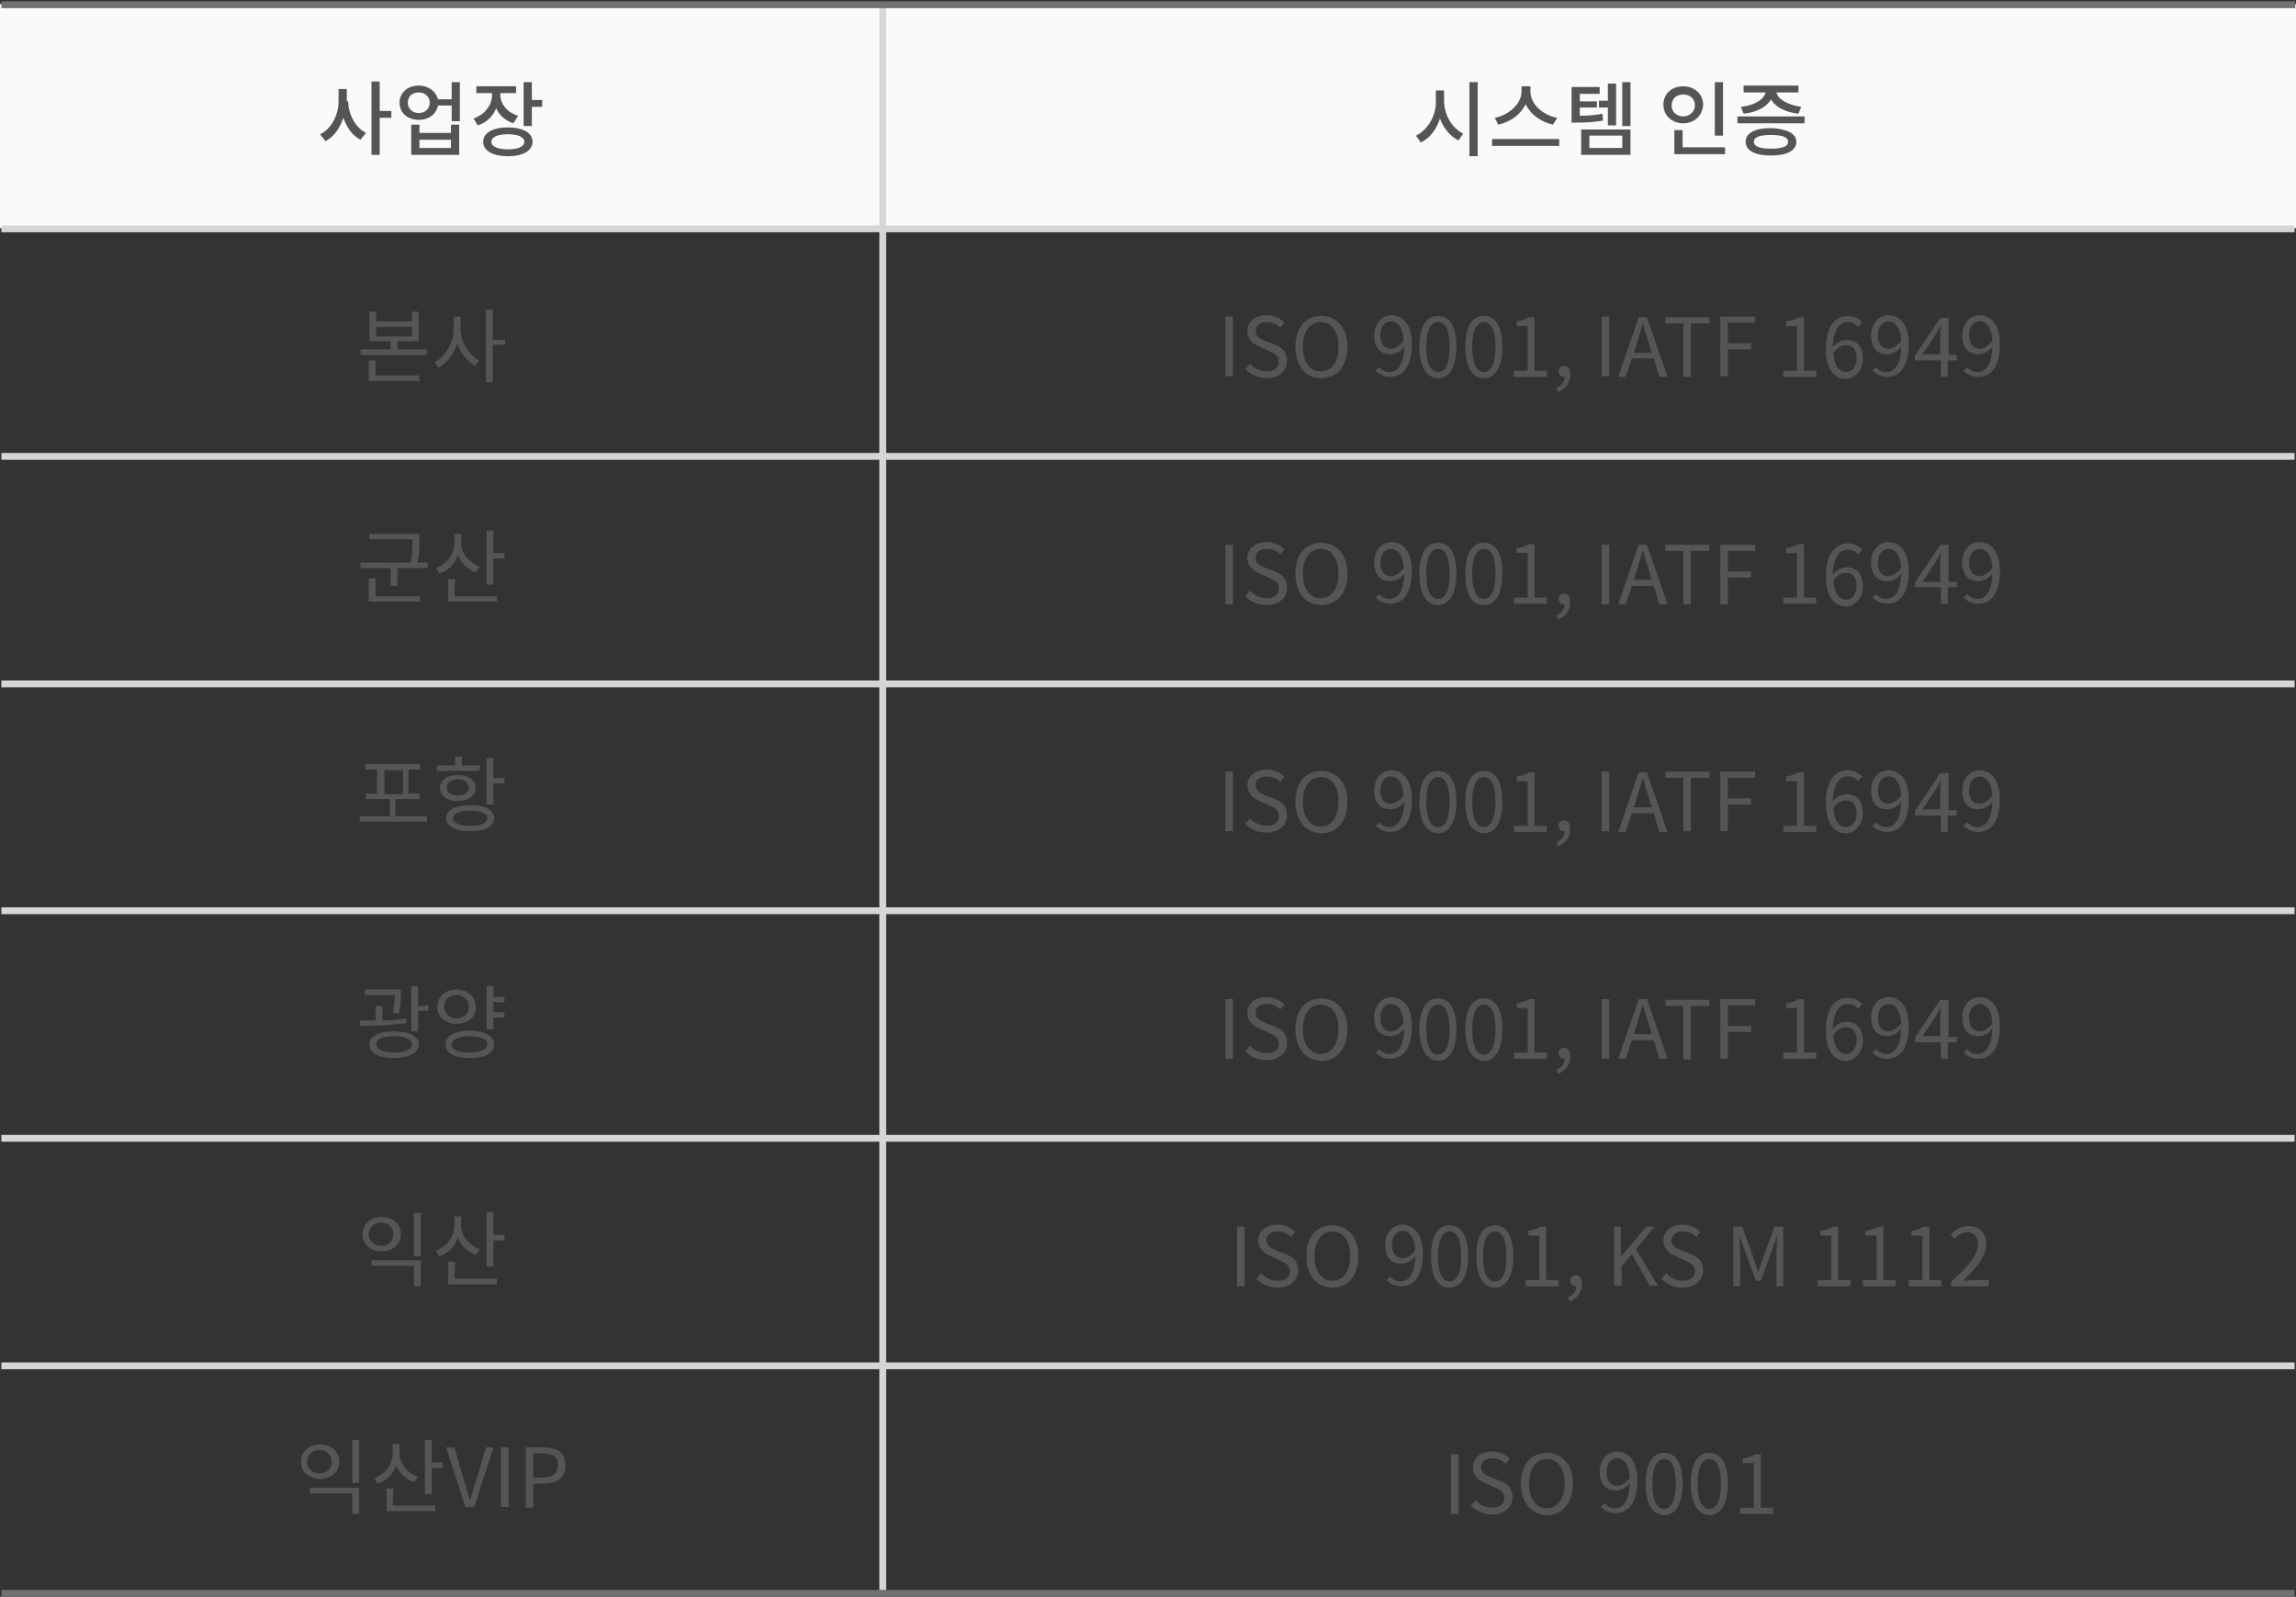 <?xml version="1.0" encoding="utf-8"?>
<!-- Generator: Adobe Illustrator 25.1.0, SVG Export Plug-In . SVG Version: 6.00 Build 0)  -->
<svg version="1.1" id="레이어_1" xmlns="http://www.w3.org/2000/svg" xmlns:xlink="http://www.w3.org/1999/xlink" x="0px"
	 y="0px" viewBox="0 0 335 233" style="enable-background:new 0 0 335 233;" xml:space="preserve">
<rect x="0" y="0" width="335" height="233" fill="#333333" stroke="none"/>
<style type="text/css">
	.st0{fill:#FAFAFA;}
	.st1{fill:none;stroke:#D6D6D6;stroke-width:0.995;}
	.st2{enable-background:new    ;}
	.st3{fill:#555555;}
	.st4{fill:none;stroke:#717171;stroke-width:0.995;}
</style>
<g id="그룹_5727" transform="translate(-20 -2680.197)">
	<g id="그룹_5701" transform="translate(0 -89.912)">
		<rect id="사각형_375" x="20" y="2770.7" class="st0" width="335" height="32.7"/>
		<line id="선_348" class="st1" x1="20.2" y1="2803.5" x2="354.8" y2="2803.5"/>
		<line id="선_348-2" class="st1" x1="20.2" y1="2836.7" x2="354.8" y2="2836.7"/>
		<line id="선_348-3" class="st1" x1="20.2" y1="2869.9" x2="354.8" y2="2869.9"/>
		<line id="선_348-4" class="st1" x1="20.2" y1="2903" x2="354.8" y2="2903"/>
		<line id="선_348-5" class="st1" x1="20.2" y1="2936.2" x2="354.8" y2="2936.2"/>
		<line id="선_348-6" class="st1" x1="20.2" y1="2969.4" x2="354.8" y2="2969.4"/>
		<g>
			<g class="st2">
				<path class="st3" d="M70.8,2784.8c0,1.9,1,3.9,2.6,4.7l-0.8,1c-1.2-0.6-2-1.8-2.5-3.2c-0.5,1.5-1.4,2.8-2.6,3.4l-0.8-1
					c1.7-0.8,2.7-2.9,2.7-4.8v-1.8h1.2v1.8H70.8z M77.1,2787.3h-1.7v5.4h-1.2v-10.7h1.2v4.3h1.7V2787.3z"/>
				<path class="st3" d="M87.1,2782.1v5.7h-1.2v-2.3h-2c-0.2,1.2-1.3,2.1-2.8,2.1c-1.6,0-2.8-1-2.8-2.5c0-1.5,1.2-2.5,2.8-2.5
					c1.4,0,2.5,0.8,2.8,2h2v-2.5L87.1,2782.1L87.1,2782.1z M82.7,2785.1c0-0.9-0.7-1.5-1.6-1.5c-1,0-1.6,0.6-1.6,1.5
					s0.7,1.5,1.6,1.5S82.7,2786,82.7,2785.1z M85.8,2788.3H87v4.4h-7v-4.4h1.2v1.2h4.6C85.8,2789.5,85.8,2788.3,85.8,2788.3z
					 M85.8,2790.5h-4.6v1.2h4.6V2790.5z"/>
				<path class="st3" d="M94.9,2788.1c-1.2-0.4-2.1-1.2-2.5-2.2c-0.5,1.2-1.4,2.1-2.7,2.5l-0.6-1c1.7-0.6,2.7-2,2.7-3.5v-0.2h-2.3
					v-1h5.8v1H93v0.2c0,1.3,0.9,2.6,2.6,3.1L94.9,2788.1z M97.7,2790.8c0,1.3-1.4,2.1-3.6,2.1s-3.6-0.8-3.6-2.1
					c0-1.3,1.4-2.1,3.6-2.1C96.3,2788.7,97.7,2789.5,97.7,2790.8z M96.5,2790.8c0-0.7-0.9-1.1-2.4-1.1s-2.4,0.4-2.4,1.1
					c0,0.7,0.9,1.1,2.4,1.1S96.5,2791.5,96.5,2790.8z M99.1,2784.7v1h-1.5v2.8h-1.2v-6.4h1.2v2.6L99.1,2784.7L99.1,2784.7z"/>
			</g>
		</g>
		<g class="st2">
			<path class="st3" d="M82.3,2821.1v0.8h-9.7v-0.8H77v-1.2h-3.1v-4.3h1v1.4h5.2v-1.4h1v4.3H78v1.2H82.3z M74.8,2824.9h6.4v0.8h-7.4
				v-3h1V2824.9z M74.9,2819.2h5.2v-1.4h-5.2V2819.2z"/>
			<path class="st3" d="M87.2,2818.1c0,1.9,1.2,3.8,2.7,4.6l-0.6,0.8c-1.1-0.6-2.1-1.9-2.6-3.3c-0.5,1.6-1.5,2.9-2.7,3.6l-0.6-0.8
				c1.5-0.8,2.8-2.9,2.8-4.8v-1.9h1C87.2,2816.3,87.2,2818.1,87.2,2818.1z M93.7,2820.4h-1.8v5.5h-1v-10.6h1v4.4h1.8V2820.4z"/>
		</g>
		<g class="st2">
			<path class="st3" d="M82.4,2852.2v0.8H78v2.6h-1v-2.6h-4.4v-0.8h7.3c0.3-1.4,0.3-2.4,0.3-3.3v-0.1h-6.3v-0.8h7.3v0.9
				c0,0.9,0,1.9-0.3,3.3L82.4,2852.2L82.4,2852.2z M74.8,2857.1h6.5v0.8h-7.5v-3.4h1V2857.1z"/>
			<path class="st3" d="M89.4,2853.6c-1.2-0.4-2.1-1.3-2.6-2.5c-0.4,1.3-1.4,2.3-2.7,2.7l-0.5-0.8c1.6-0.6,2.7-2,2.7-3.7v-1.3h1v1.4
				c0,1.5,1.1,2.8,2.7,3.4L89.4,2853.6z M86.3,2857.1h6.2v0.8h-7.1v-3.3h1L86.3,2857.1L86.3,2857.1z M93.6,2850.8v0.8H92v3.8h-1
				v-7.9h1v3.3L93.6,2850.8L93.6,2850.8z"/>
		</g>
		<g class="st2">
			<path class="st3" d="M82.3,2889.2v0.8h-9.8v-0.8h4.4v-2.5h-3.5v-0.8H75v-3.5h-1.7v-0.8h8v0.8h-1.7v3.5h1.6v0.8h-3.5v2.5H82.3z
				 M76.1,2886h2.7v-3.5h-2.7V2886z"/>
			<path class="st3" d="M90,2882.6h-6.3v-0.8h2.7v-1.3h1v1.3H90V2882.6z M86.8,2887c-1.5,0-2.6-0.7-2.6-1.9c0-1.2,1-1.9,2.6-1.9
				s2.6,0.7,2.6,1.9C89.4,2886.2,88.4,2887,86.8,2887z M92.1,2889.5c0,1.2-1.3,1.9-3.5,1.9s-3.5-0.7-3.5-1.9c0-1.2,1.3-1.9,3.5-1.9
				C90.8,2887.6,92.1,2888.3,92.1,2889.5z M86.8,2886.2c1,0,1.6-0.5,1.6-1.2c0-0.7-0.7-1.2-1.6-1.2c-1,0-1.6,0.5-1.6,1.2
				C85.2,2885.8,85.9,2886.2,86.8,2886.2z M91.1,2889.5c0-0.7-1-1.1-2.5-1.1c-1.6,0-2.5,0.4-2.5,1.1c0,0.7,1,1.1,2.5,1.1
				C90.2,2890.6,91.1,2890.2,91.1,2889.5z M93.6,2883.6v0.8H92v3.1h-1v-6.8h1v3L93.6,2883.6L93.6,2883.6z"/>
		</g>
		<g class="st2">
			<path class="st3" d="M79.3,2919.4c-2.2,0.3-4.8,0.4-6.7,0.4l-0.1-0.8c0.7,0,1.5,0,2.3,0v-2.1h1v2.1c1.2,0,2.4-0.1,3.5-0.3
				L79.3,2919.4z M77.3,2917.9c0.3-1.1,0.3-2,0.3-2.6h-4.4v-0.8h5.3v0.6c0,0.7,0,1.7-0.3,2.9L77.3,2917.9z M81.1,2922.5
				c0,1.2-1.4,2-3.6,2s-3.6-0.7-3.6-2c0-1.2,1.4-1.9,3.6-1.9S81.1,2921.3,81.1,2922.5z M80.1,2922.5c0-0.7-1-1.2-2.6-1.2
				s-2.6,0.4-2.6,1.2c0,0.7,1,1.2,2.6,1.2S80.1,2923.3,80.1,2922.5z M82.5,2916.8v0.8H81v3h-1v-6.6h1v3L82.5,2916.8L82.5,2916.8z"/>
			<path class="st3" d="M86.6,2919.5c-1.6,0-2.8-1-2.8-2.5c0-1.5,1.2-2.5,2.8-2.5c1.6,0,2.8,1,2.8,2.5
				C89.5,2918.5,88.3,2919.5,86.6,2919.5z M86.6,2918.7c1.1,0,1.8-0.7,1.8-1.7c0-1-0.8-1.7-1.8-1.7c-1.1,0-1.8,0.7-1.8,1.7
				C84.8,2918,85.6,2918.7,86.6,2918.7z M92.1,2922.5c0,1.3-1.4,2-3.5,2c-2.2,0-3.6-0.7-3.6-2c0-1.3,1.4-2,3.6-2
				C90.7,2920.6,92.1,2921.2,92.1,2922.5z M91.1,2922.5c0-0.8-1-1.2-2.6-1.2s-2.6,0.5-2.6,1.2c0,0.8,1,1.2,2.6,1.2
				S91.1,2923.2,91.1,2922.5z M92,2916.3v1.5h1.6v0.8H92v1.7h-1v-6.3h1v1.6h1.6v0.8L92,2916.3L92,2916.3z"/>
		</g>
		<g class="st2">
			<path class="st3" d="M78.5,2950.2c0,1.5-1.2,2.5-2.8,2.5c-1.6,0-2.8-1-2.8-2.5s1.2-2.5,2.8-2.5
				C77.3,2947.7,78.5,2948.7,78.5,2950.2z M73.8,2950.2c0,1,0.8,1.7,1.8,1.7c1.1,0,1.8-0.7,1.8-1.7s-0.8-1.7-1.8-1.7
				C74.6,2948.5,73.8,2949.3,73.8,2950.2z M81.4,2954v3.8h-1v-3h-6.2v-0.8H81.4z M81.4,2947.1v6.3h-1v-6.3H81.4z"/>
			<path class="st3" d="M89.4,2953.2c-1.2-0.4-2.1-1.3-2.6-2.5c-0.4,1.3-1.4,2.3-2.7,2.7l-0.5-0.8c1.6-0.6,2.7-2,2.7-3.7v-1.3h1v1.4
				c0,1.5,1.1,2.8,2.7,3.4L89.4,2953.2z M86.3,2956.7h6.2v0.8h-7.1v-3.3h1L86.3,2956.7L86.3,2956.7z M93.6,2950.3v0.8H92v3.8h-1
				v-7.9h1v3.3L93.6,2950.3L93.6,2950.3z"/>
		</g>
		<g class="st2">
			<path class="st3" d="M69.5,2983.4c0,1.5-1.2,2.5-2.8,2.5c-1.6,0-2.8-1-2.8-2.5s1.2-2.5,2.8-2.5
				C68.3,2980.8,69.5,2981.9,69.5,2983.4z M64.8,2983.4c0,1,0.8,1.7,1.8,1.7c1.1,0,1.8-0.7,1.8-1.7s-0.8-1.7-1.8-1.7
				C65.6,2981.7,64.8,2982.4,64.8,2983.4z M72.4,2987.2v3.8h-1v-3h-6.2v-0.8H72.4z M72.4,2980.2v6.3h-1v-6.3H72.4z"/>
			<path class="st3" d="M80.4,2986.4c-1.2-0.4-2.1-1.3-2.6-2.5c-0.4,1.3-1.4,2.3-2.7,2.7l-0.5-0.8c1.6-0.6,2.7-2,2.7-3.7v-1.3h1v1.4
				c0,1.5,1.1,2.8,2.7,3.4L80.4,2986.4z M77.3,2989.8h6.2v0.8h-7.1v-3.3h1L77.3,2989.8L77.3,2989.8z M84.6,2983.5v0.8H83v3.8h-1
				v-7.9h1v3.3L84.6,2983.5L84.6,2983.5z"/>
		</g>
		<g class="st2">
			<path class="st3" d="M85.1,2981.3h1.2l1.4,4.8c0.3,1,0.5,1.9,0.9,2.9l0,0c0.3-1,0.5-1.9,0.9-2.9l1.4-4.8H92l-2.8,8.7h-1.3
				L85.1,2981.3z"/>
			<path class="st3" d="M93.1,2981.3h1.1v8.7h-1.1V2981.3z"/>
			<path class="st3" d="M96.7,2981.3h2.5c2,0,3.3,0.7,3.3,2.6c0,1.9-1.3,2.7-3.2,2.7h-1.5v3.5h-1.1
				C96.7,2990,96.7,2981.3,96.7,2981.3z M99.1,2985.7c1.5,0,2.3-0.6,2.3-1.8c0-1.3-0.8-1.7-2.3-1.7h-1.3v3.5H99.1z"/>
		</g>
		<g class="st2">
			<path class="st3" d="M198.8,2816.3h1.1v8.7h-1.1V2816.3z"/>
			<path class="st3" d="M201.7,2824l0.7-0.8c0.6,0.7,1.5,1.1,2.4,1.1c1.2,0,1.8-0.6,1.8-1.4c0-0.9-0.6-1.2-1.5-1.6l-1.3-0.6
				c-0.8-0.3-1.8-1-1.8-2.3c0-1.4,1.2-2.3,2.8-2.3c1,0,2,0.4,2.6,1.1l-0.6,0.7c-0.5-0.5-1.2-0.8-2-0.8c-1,0-1.6,0.5-1.6,1.3
				c0,0.9,0.8,1.2,1.5,1.5l1.3,0.5c1,0.4,1.8,1,1.8,2.4s-1.2,2.5-3,2.5C203.5,2825.2,202.4,2824.7,201.7,2824z"/>
			<path class="st3" d="M209,2820.7c0-2.8,1.5-4.5,3.8-4.5c2.2,0,3.8,1.7,3.8,4.5s-1.5,4.6-3.8,4.6S209,2823.5,209,2820.7z
				 M215.3,2820.7c0-2.2-1-3.6-2.6-3.6s-2.6,1.4-2.6,3.6s1,3.6,2.6,3.6S215.3,2822.9,215.3,2820.7z"/>
			<path class="st3" d="M221.2,2823.7c0.4,0.4,0.9,0.7,1.5,0.7c1.1,0,2.1-0.9,2.2-3.7c-0.5,0.7-1.3,1.1-2,1.1
				c-1.5,0-2.4-0.9-2.4-2.8c0-1.7,1.2-2.9,2.5-2.9c1.7,0,3,1.4,3,4.2c0,3.6-1.5,4.8-3.2,4.8c-0.9,0-1.6-0.4-2.1-0.9L221.2,2823.7z
				 M224.8,2819.8c-0.1-1.8-0.8-2.8-1.9-2.8c-0.8,0-1.5,0.8-1.5,2c0,1.2,0.5,2,1.6,2C223.6,2821,224.2,2820.6,224.8,2819.8z"/>
			<path class="st3" d="M227.1,2820.7c0-3.1,1.1-4.5,2.7-4.5c1.7,0,2.7,1.5,2.7,4.5c0,3.1-1.1,4.6-2.7,4.6
				C228.2,2825.2,227.1,2823.8,227.1,2820.7z M231.5,2820.7c0-2.6-0.7-3.6-1.7-3.6s-1.7,1.1-1.7,3.6c0,2.6,0.7,3.7,1.7,3.7
				C230.9,2824.4,231.5,2823.3,231.5,2820.7z"/>
			<path class="st3" d="M233.8,2820.7c0-3.1,1.1-4.5,2.7-4.5c1.7,0,2.7,1.5,2.7,4.5c0,3.1-1.1,4.6-2.7,4.6
				C234.8,2825.2,233.8,2823.8,233.8,2820.7z M238.2,2820.7c0-2.6-0.7-3.6-1.7-3.6s-1.7,1.1-1.7,3.6c0,2.6,0.7,3.7,1.7,3.7
				S238.2,2823.3,238.2,2820.7z"/>
			<path class="st3" d="M240.9,2824.2h2v-6.5h-1.6v-0.7c0.8-0.1,1.3-0.3,1.8-0.6h0.8v7.8h1.8v0.9h-4.8V2824.2z"/>
			<path class="st3" d="M247.1,2826.7c0.7-0.3,1.2-0.9,1.2-1.6h-0.1c-0.4,0-0.8-0.3-0.8-0.8s0.4-0.8,0.8-0.8c0.6,0,0.9,0.5,0.9,1.3
				c0,1.2-0.7,2.1-1.8,2.5L247.1,2826.7z"/>
			<path class="st3" d="M253.7,2816.3h1.1v8.7h-1.1V2816.3z"/>
			<path class="st3" d="M261.3,2822.4h-3.2l-0.9,2.7h-1.1l3-8.7h1.2l3,8.7h-1.2L261.3,2822.4z M261,2821.6l-0.4-1.3
				c-0.3-1-0.6-2-0.9-3l0,0c-0.3,1-0.6,2-0.9,3l-0.4,1.3H261z"/>
			<path class="st3" d="M265.6,2817.3H263v-0.9h6.4v0.9h-2.7v7.8h-1.1L265.6,2817.3L265.6,2817.3z"/>
			<path class="st3" d="M271,2816.3h5.1v0.9h-4v3h3.4v0.9h-3.4v3.9H271V2816.3z"/>
			<path class="st3" d="M280.2,2824.2h2v-6.5h-1.6v-0.7c0.8-0.1,1.3-0.3,1.8-0.6h0.8v7.8h1.8v0.9h-4.8L280.2,2824.2L280.2,2824.2z"
				/>
			<path class="st3" d="M291.1,2817.8c-0.3-0.4-0.9-0.7-1.4-0.7c-1.2,0-2.2,0.9-2.3,3.7c0.5-0.7,1.3-1.1,2-1.1
				c1.5,0,2.4,0.9,2.4,2.8c0,1.7-1.2,2.9-2.5,2.9c-1.7,0-2.9-1.5-2.9-4.4c0-3.4,1.5-4.8,3.2-4.8c0.9,0,1.6,0.4,2.1,0.9L291.1,2817.8
				z M290.9,2822.4c0-1.2-0.5-1.9-1.6-1.9c-0.6,0-1.2,0.3-1.8,1.1c0.1,1.8,0.8,2.8,1.9,2.8C290.2,2824.4,290.9,2823.6,290.9,2822.4z
				"/>
			<path class="st3" d="M293.7,2823.7c0.4,0.4,0.9,0.7,1.5,0.7c1.1,0,2.1-0.9,2.2-3.7c-0.5,0.7-1.3,1.1-2,1.1
				c-1.5,0-2.4-0.9-2.4-2.8c0-1.7,1.2-2.9,2.5-2.9c1.7,0,3,1.4,3,4.2c0,3.6-1.5,4.8-3.2,4.8c-0.9,0-1.6-0.4-2.1-0.9L293.7,2823.7z
				 M297.4,2819.8c-0.1-1.8-0.8-2.8-1.9-2.8c-0.8,0-1.5,0.8-1.5,2c0,1.2,0.5,2,1.6,2C296.1,2821,296.8,2820.6,297.4,2819.8z"/>
			<path class="st3" d="M305.4,2822.7h-1.2v2.4h-1v-2.4h-3.8v-0.7l3.7-5.5h1.2v5.4h1.2v0.8H305.4z M303.1,2821.8v-2.7
				c0-0.4,0-1.1,0.1-1.6l0,0c-0.2,0.4-0.5,0.9-0.7,1.3l-2,3H303.1z"/>
			<path class="st3" d="M307,2823.7c0.4,0.4,0.9,0.7,1.5,0.7c1.1,0,2.1-0.9,2.2-3.7c-0.5,0.7-1.3,1.1-2,1.1c-1.5,0-2.4-0.9-2.4-2.8
				c0-1.7,1.2-2.9,2.5-2.9c1.7,0,3,1.4,3,4.2c0,3.6-1.5,4.8-3.2,4.8c-0.9,0-1.6-0.4-2.1-0.9L307,2823.7z M310.7,2819.8
				c-0.1-1.8-0.8-2.8-1.9-2.8c-0.8,0-1.5,0.8-1.5,2c0,1.2,0.5,2,1.6,2C309.5,2821,310.1,2820.6,310.7,2819.8z"/>
		</g>
		<g class="st2">
			<path class="st3" d="M198.8,2849.6h1.1v8.7h-1.1V2849.6z"/>
			<path class="st3" d="M201.7,2857.1l0.7-0.8c0.6,0.7,1.5,1.1,2.4,1.1c1.2,0,1.8-0.6,1.8-1.4c0-0.9-0.6-1.2-1.5-1.6l-1.3-0.6
				c-0.8-0.3-1.8-1-1.8-2.3c0-1.4,1.2-2.3,2.8-2.3c1,0,2,0.4,2.6,1.1l-0.6,0.7c-0.5-0.5-1.2-0.8-2-0.8c-1,0-1.6,0.5-1.6,1.3
				c0,0.9,0.8,1.2,1.5,1.5l1.3,0.5c1,0.4,1.8,1,1.8,2.4s-1.2,2.5-3,2.5C203.5,2858.4,202.4,2857.9,201.7,2857.1z"/>
			<path class="st3" d="M209,2853.8c0-2.8,1.5-4.5,3.8-4.5c2.2,0,3.8,1.7,3.8,4.5s-1.5,4.6-3.8,4.6S209,2856.6,209,2853.8z
				 M215.3,2853.8c0-2.2-1-3.6-2.6-3.6s-2.6,1.4-2.6,3.6s1,3.6,2.6,3.6S215.3,2856,215.3,2853.8z"/>
			<path class="st3" d="M221.2,2856.8c0.4,0.4,0.9,0.7,1.5,0.7c1.1,0,2.1-0.9,2.2-3.7c-0.5,0.7-1.3,1.1-2,1.1
				c-1.5,0-2.4-0.9-2.4-2.8c0-1.7,1.2-2.9,2.5-2.9c1.7,0,3,1.4,3,4.2c0,3.6-1.5,4.8-3.2,4.8c-0.9,0-1.6-0.4-2.1-0.9L221.2,2856.8z
				 M224.8,2853c-0.1-1.8-0.8-2.8-1.9-2.8c-0.8,0-1.5,0.8-1.5,2c0,1.2,0.5,2,1.6,2C223.6,2854.1,224.2,2853.8,224.8,2853z"/>
			<path class="st3" d="M227.1,2853.8c0-3.1,1.1-4.5,2.7-4.5c1.7,0,2.7,1.5,2.7,4.5c0,3.1-1.1,4.6-2.7,4.6
				C228.2,2858.4,227.1,2856.9,227.1,2853.8z M231.5,2853.8c0-2.6-0.7-3.6-1.7-3.6s-1.7,1.1-1.7,3.6c0,2.6,0.7,3.7,1.7,3.7
				C230.9,2857.5,231.5,2856.4,231.5,2853.8z"/>
			<path class="st3" d="M233.8,2853.8c0-3.1,1.1-4.5,2.7-4.5c1.7,0,2.7,1.5,2.7,4.5c0,3.1-1.1,4.6-2.7,4.6
				C234.8,2858.4,233.8,2856.9,233.8,2853.8z M238.2,2853.8c0-2.6-0.7-3.6-1.7-3.6s-1.7,1.1-1.7,3.6c0,2.6,0.7,3.7,1.7,3.7
				S238.2,2856.4,238.2,2853.8z"/>
			<path class="st3" d="M240.9,2857.3h2v-6.5h-1.6v-0.7c0.8-0.1,1.3-0.3,1.8-0.6h0.8v7.8h1.8v0.9h-4.8V2857.3z"/>
			<path class="st3" d="M247.1,2859.9c0.7-0.3,1.2-0.9,1.2-1.6h-0.1c-0.4,0-0.8-0.3-0.8-0.8s0.4-0.8,0.8-0.8c0.6,0,0.9,0.5,0.9,1.3
				c0,1.2-0.7,2.1-1.8,2.5L247.1,2859.9z"/>
			<path class="st3" d="M253.7,2849.6h1.1v8.7h-1.1V2849.6z"/>
			<path class="st3" d="M261.3,2855.6h-3.2l-0.9,2.7h-1.1l3-8.7h1.2l3,8.7h-1.2L261.3,2855.6z M261,2854.7l-0.4-1.3
				c-0.3-1-0.6-2-0.9-3l0,0c-0.3,1-0.6,2-0.9,3l-0.4,1.3H261z"/>
			<path class="st3" d="M265.6,2850.5H263v-0.9h6.4v0.9h-2.7v7.8h-1.1L265.6,2850.5L265.6,2850.5z"/>
			<path class="st3" d="M271,2849.6h5.1v0.9h-4v3h3.4v0.9h-3.4v3.9H271V2849.6z"/>
			<path class="st3" d="M280.2,2857.3h2v-6.5h-1.6v-0.7c0.8-0.1,1.3-0.3,1.8-0.6h0.8v7.8h1.8v0.9h-4.8L280.2,2857.3L280.2,2857.3z"
				/>
			<path class="st3" d="M291.1,2851c-0.3-0.4-0.9-0.7-1.4-0.7c-1.2,0-2.2,0.9-2.3,3.7c0.5-0.7,1.3-1.1,2-1.1c1.5,0,2.4,0.9,2.4,2.8
				c0,1.7-1.2,2.9-2.5,2.9c-1.7,0-2.9-1.5-2.9-4.4c0-3.4,1.5-4.8,3.2-4.8c0.9,0,1.6,0.4,2.1,0.9L291.1,2851z M290.9,2855.6
				c0-1.2-0.5-1.9-1.6-1.9c-0.6,0-1.2,0.3-1.8,1.1c0.1,1.8,0.8,2.8,1.9,2.8C290.2,2857.6,290.9,2856.8,290.9,2855.6z"/>
			<path class="st3" d="M293.7,2856.8c0.4,0.4,0.9,0.7,1.5,0.7c1.1,0,2.1-0.9,2.2-3.7c-0.5,0.7-1.3,1.1-2,1.1
				c-1.5,0-2.4-0.9-2.4-2.8c0-1.7,1.2-2.9,2.5-2.9c1.7,0,3,1.4,3,4.2c0,3.6-1.5,4.8-3.2,4.8c-0.9,0-1.6-0.4-2.1-0.9L293.7,2856.8z
				 M297.4,2853c-0.1-1.8-0.8-2.8-1.9-2.8c-0.8,0-1.5,0.8-1.5,2c0,1.2,0.5,2,1.6,2C296.1,2854.1,296.8,2853.8,297.4,2853z"/>
			<path class="st3" d="M305.4,2855.8h-1.2v2.4h-1v-2.4h-3.8v-0.7l3.7-5.5h1.2v5.4h1.2v0.8H305.4z M303.1,2855v-2.7
				c0-0.4,0-1.1,0.1-1.6l0,0c-0.2,0.4-0.5,0.9-0.7,1.3l-2,3H303.1z"/>
			<path class="st3" d="M307,2856.8c0.4,0.4,0.9,0.7,1.5,0.7c1.1,0,2.1-0.9,2.2-3.7c-0.5,0.7-1.3,1.1-2,1.1c-1.5,0-2.4-0.9-2.4-2.8
				c0-1.7,1.2-2.9,2.5-2.9c1.7,0,3,1.4,3,4.2c0,3.6-1.5,4.8-3.2,4.8c-0.9,0-1.6-0.4-2.1-0.9L307,2856.8z M310.7,2853
				c-0.1-1.8-0.8-2.8-1.9-2.8c-0.8,0-1.5,0.8-1.5,2c0,1.2,0.5,2,1.6,2C309.5,2854.1,310.1,2853.8,310.7,2853z"/>
		</g>
		<g class="st2">
			<path class="st3" d="M198.8,2882.7h1.1v8.7h-1.1V2882.7z"/>
			<path class="st3" d="M201.7,2890.3l0.7-0.8c0.6,0.7,1.5,1.1,2.4,1.1c1.2,0,1.8-0.6,1.8-1.4c0-0.9-0.6-1.2-1.5-1.6l-1.3-0.6
				c-0.8-0.3-1.8-1-1.8-2.3c0-1.4,1.2-2.3,2.8-2.3c1,0,2,0.4,2.6,1.1l-0.6,0.7c-0.5-0.5-1.2-0.8-2-0.8c-1,0-1.6,0.5-1.6,1.3
				c0,0.9,0.8,1.2,1.5,1.5l1.3,0.5c1,0.4,1.8,1,1.8,2.4c0,1.4-1.2,2.5-3,2.5C203.5,2891.6,202.4,2891.1,201.7,2890.3z"/>
			<path class="st3" d="M209,2887.1c0-2.8,1.5-4.5,3.8-4.5c2.2,0,3.8,1.7,3.8,4.5s-1.5,4.6-3.8,4.6
				C210.5,2891.6,209,2889.9,209,2887.1z M215.3,2887.1c0-2.2-1-3.6-2.6-3.6s-2.6,1.4-2.6,3.6c0,2.2,1,3.6,2.6,3.6
				S215.3,2889.3,215.3,2887.1z"/>
			<path class="st3" d="M221.2,2890.1c0.4,0.4,0.9,0.7,1.5,0.7c1.1,0,2.1-0.9,2.2-3.7c-0.5,0.7-1.3,1.1-2,1.1
				c-1.5,0-2.4-0.9-2.4-2.8c0-1.7,1.2-2.9,2.5-2.9c1.7,0,3,1.4,3,4.2c0,3.6-1.5,4.8-3.2,4.8c-0.9,0-1.6-0.4-2.1-0.9L221.2,2890.1z
				 M224.8,2886.2c-0.1-1.8-0.8-2.8-1.9-2.8c-0.8,0-1.5,0.8-1.5,2c0,1.2,0.5,2,1.6,2C223.6,2887.3,224.2,2887,224.8,2886.2z"/>
			<path class="st3" d="M227.1,2887.1c0-3.1,1.1-4.5,2.7-4.5c1.7,0,2.7,1.5,2.7,4.5c0,3.1-1.1,4.6-2.7,4.6
				C228.2,2891.6,227.1,2890.1,227.1,2887.1z M231.5,2887.1c0-2.6-0.7-3.6-1.7-3.6s-1.7,1.1-1.7,3.6c0,2.6,0.7,3.7,1.7,3.7
				C230.9,2890.8,231.5,2889.6,231.5,2887.1z"/>
			<path class="st3" d="M233.8,2887.1c0-3.1,1.1-4.5,2.7-4.5c1.7,0,2.7,1.5,2.7,4.5c0,3.1-1.1,4.6-2.7,4.6
				C234.8,2891.6,233.8,2890.1,233.8,2887.1z M238.2,2887.1c0-2.6-0.7-3.6-1.7-3.6s-1.7,1.1-1.7,3.6c0,2.6,0.7,3.7,1.7,3.7
				S238.2,2889.6,238.2,2887.1z"/>
			<path class="st3" d="M240.9,2890.6h2v-6.5h-1.6v-0.7c0.8-0.1,1.3-0.3,1.8-0.6h0.8v7.8h1.8v0.9h-4.8V2890.6z"/>
			<path class="st3" d="M247.1,2893c0.7-0.3,1.2-0.9,1.2-1.6h-0.1c-0.4,0-0.8-0.3-0.8-0.8s0.4-0.8,0.8-0.8c0.6,0,0.9,0.5,0.9,1.3
				c0,1.2-0.7,2.1-1.8,2.5L247.1,2893z"/>
			<path class="st3" d="M253.7,2882.7h1.1v8.7h-1.1V2882.7z"/>
			<path class="st3" d="M261.3,2888.8h-3.2l-0.9,2.7h-1.1l3-8.7h1.2l3,8.7h-1.2L261.3,2888.8z M261,2887.9l-0.4-1.3
				c-0.3-1-0.6-2-0.9-3l0,0c-0.3,1-0.6,2-0.9,3l-0.4,1.3H261z"/>
			<path class="st3" d="M265.6,2883.6H263v-0.9h6.4v0.9h-2.7v7.8h-1.1L265.6,2883.6L265.6,2883.6z"/>
			<path class="st3" d="M271,2882.7h5.1v0.9h-4v3h3.4v0.9h-3.4v3.9H271V2882.7z"/>
			<path class="st3" d="M280.2,2890.6h2v-6.5h-1.6v-0.7c0.8-0.1,1.3-0.3,1.8-0.6h0.8v7.8h1.8v0.9h-4.8L280.2,2890.6L280.2,2890.6z"
				/>
			<path class="st3" d="M291.1,2884.1c-0.3-0.4-0.9-0.7-1.4-0.7c-1.2,0-2.2,0.9-2.3,3.7c0.5-0.7,1.3-1.1,2-1.1
				c1.5,0,2.4,0.9,2.4,2.8c0,1.7-1.2,2.9-2.5,2.9c-1.7,0-2.9-1.5-2.9-4.4c0-3.4,1.5-4.8,3.2-4.8c0.9,0,1.6,0.4,2.1,0.9L291.1,2884.1
				z M290.9,2888.8c0-1.2-0.5-1.9-1.6-1.9c-0.6,0-1.2,0.3-1.8,1.1c0.1,1.8,0.8,2.8,1.9,2.8C290.2,2890.8,290.9,2890,290.9,2888.8z"
				/>
			<path class="st3" d="M293.7,2890.1c0.4,0.4,0.9,0.7,1.5,0.7c1.1,0,2.1-0.9,2.2-3.7c-0.5,0.7-1.3,1.1-2,1.1
				c-1.5,0-2.4-0.9-2.4-2.8c0-1.7,1.2-2.9,2.5-2.9c1.7,0,3,1.4,3,4.2c0,3.6-1.5,4.8-3.2,4.8c-0.9,0-1.6-0.4-2.1-0.9L293.7,2890.1z
				 M297.4,2886.2c-0.1-1.8-0.8-2.8-1.9-2.8c-0.8,0-1.5,0.8-1.5,2c0,1.2,0.5,2,1.6,2C296.1,2887.3,296.8,2887,297.4,2886.2z"/>
			<path class="st3" d="M305.4,2889.1h-1.2v2.4h-1v-2.4h-3.8v-0.7l3.7-5.5h1.2v5.4h1.2v0.8H305.4z M303.1,2888.2v-2.7
				c0-0.4,0-1.1,0.1-1.6l0,0c-0.2,0.4-0.5,0.9-0.7,1.3l-2,3H303.1z"/>
			<path class="st3" d="M307,2890.1c0.4,0.4,0.9,0.7,1.5,0.7c1.1,0,2.1-0.9,2.2-3.7c-0.5,0.7-1.3,1.1-2,1.1c-1.5,0-2.4-0.9-2.4-2.8
				c0-1.7,1.2-2.9,2.5-2.9c1.7,0,3,1.4,3,4.2c0,3.6-1.5,4.8-3.2,4.8c-0.9,0-1.6-0.4-2.1-0.9L307,2890.1z M310.7,2886.2
				c-0.1-1.8-0.8-2.8-1.9-2.8c-0.8,0-1.5,0.8-1.5,2c0,1.2,0.5,2,1.6,2C309.5,2887.3,310.1,2887,310.7,2886.2z"/>
		</g>
		<g class="st2">
			<path class="st3" d="M198.8,2915.9h1.1v8.7h-1.1V2915.9z"/>
			<path class="st3" d="M201.7,2923.5l0.7-0.8c0.6,0.7,1.5,1.1,2.4,1.1c1.2,0,1.8-0.6,1.8-1.4c0-0.9-0.6-1.2-1.5-1.6l-1.3-0.6
				c-0.8-0.3-1.8-1-1.8-2.3c0-1.4,1.2-2.3,2.8-2.3c1,0,2,0.4,2.6,1.1l-0.6,0.7c-0.5-0.5-1.2-0.8-2-0.8c-1,0-1.6,0.5-1.6,1.3
				c0,0.9,0.8,1.2,1.5,1.5l1.3,0.5c1,0.4,1.8,1,1.8,2.4s-1.2,2.5-3,2.5C203.5,2924.8,202.4,2924.3,201.7,2923.5z"/>
			<path class="st3" d="M209,2920.3c0-2.8,1.5-4.5,3.8-4.5c2.2,0,3.8,1.7,3.8,4.5c0,2.8-1.5,4.6-3.8,4.6S209,2923,209,2920.3z
				 M215.3,2920.3c0-2.2-1-3.6-2.6-3.6s-2.6,1.4-2.6,3.6c0,2.2,1,3.6,2.6,3.6S215.3,2922.4,215.3,2920.3z"/>
			<path class="st3" d="M221.2,2923.2c0.4,0.4,0.9,0.7,1.5,0.7c1.1,0,2.1-0.9,2.2-3.7c-0.5,0.7-1.3,1.1-2,1.1
				c-1.5,0-2.4-0.9-2.4-2.8c0-1.7,1.2-2.9,2.5-2.9c1.7,0,3,1.4,3,4.2c0,3.6-1.5,4.8-3.2,4.8c-0.9,0-1.6-0.4-2.1-0.9L221.2,2923.2z
				 M224.8,2919.4c-0.1-1.8-0.8-2.8-1.9-2.8c-0.8,0-1.5,0.8-1.5,2c0,1.2,0.5,2,1.6,2C223.6,2920.6,224.2,2920.2,224.8,2919.4z"/>
			<path class="st3" d="M227.1,2920.3c0-3.1,1.1-4.5,2.7-4.5c1.7,0,2.7,1.5,2.7,4.5c0,3.1-1.1,4.6-2.7,4.6
				C228.2,2924.8,227.1,2923.2,227.1,2920.3z M231.5,2920.3c0-2.6-0.7-3.6-1.7-3.6s-1.7,1.1-1.7,3.6c0,2.6,0.7,3.7,1.7,3.7
				C230.9,2923.9,231.5,2922.8,231.5,2920.3z"/>
			<path class="st3" d="M233.8,2920.3c0-3.1,1.1-4.5,2.7-4.5c1.7,0,2.7,1.5,2.7,4.5c0,3.1-1.1,4.6-2.7,4.6
				C234.8,2924.8,233.8,2923.2,233.8,2920.3z M238.2,2920.3c0-2.6-0.7-3.6-1.7-3.6s-1.7,1.1-1.7,3.6c0,2.6,0.7,3.7,1.7,3.7
				S238.2,2922.8,238.2,2920.3z"/>
			<path class="st3" d="M240.9,2923.7h2v-6.5h-1.6v-0.7c0.8-0.1,1.3-0.3,1.8-0.6h0.8v7.8h1.8v0.9h-4.8V2923.7z"/>
			<path class="st3" d="M247.1,2926.2c0.7-0.3,1.2-0.9,1.2-1.6h-0.1c-0.4,0-0.8-0.3-0.8-0.8s0.4-0.8,0.8-0.8c0.6,0,0.9,0.5,0.9,1.3
				c0,1.2-0.7,2.1-1.8,2.5L247.1,2926.2z"/>
			<path class="st3" d="M253.7,2915.9h1.1v8.7h-1.1V2915.9z"/>
			<path class="st3" d="M261.3,2921.9h-3.2l-0.9,2.7h-1.1l3-8.7h1.2l3,8.7h-1.2L261.3,2921.9z M261,2921l-0.4-1.3
				c-0.3-1-0.6-2-0.9-3l0,0c-0.3,1-0.6,2-0.9,3l-0.4,1.3H261z"/>
			<path class="st3" d="M265.6,2916.9H263v-0.9h6.4v0.9h-2.7v7.8h-1.1L265.6,2916.9L265.6,2916.9z"/>
			<path class="st3" d="M271,2915.9h5.1v0.9h-4v3h3.4v0.9h-3.4v3.9H271V2915.9z"/>
			<path class="st3" d="M280.2,2923.7h2v-6.5h-1.6v-0.7c0.8-0.1,1.3-0.3,1.8-0.6h0.8v7.8h1.8v0.9h-4.8L280.2,2923.7L280.2,2923.7z"
				/>
			<path class="st3" d="M291.1,2917.3c-0.3-0.4-0.9-0.7-1.4-0.7c-1.2,0-2.2,0.9-2.3,3.7c0.5-0.7,1.3-1.1,2-1.1
				c1.5,0,2.4,0.9,2.4,2.8c0,1.7-1.2,2.9-2.5,2.9c-1.7,0-2.9-1.5-2.9-4.4c0-3.4,1.5-4.8,3.2-4.8c0.9,0,1.6,0.4,2.1,0.9L291.1,2917.3
				z M290.9,2921.9c0-1.2-0.5-1.9-1.6-1.9c-0.6,0-1.2,0.3-1.8,1.1c0.1,1.8,0.8,2.8,1.9,2.8C290.2,2923.9,290.9,2923.1,290.9,2921.9z
				"/>
			<path class="st3" d="M293.7,2923.2c0.4,0.4,0.9,0.7,1.5,0.7c1.1,0,2.1-0.9,2.2-3.7c-0.5,0.7-1.3,1.1-2,1.1
				c-1.5,0-2.4-0.9-2.4-2.8c0-1.7,1.2-2.9,2.5-2.9c1.7,0,3,1.4,3,4.2c0,3.6-1.5,4.8-3.2,4.8c-0.9,0-1.6-0.4-2.1-0.9L293.7,2923.2z
				 M297.4,2919.4c-0.1-1.8-0.8-2.8-1.9-2.8c-0.8,0-1.5,0.8-1.5,2c0,1.2,0.5,2,1.6,2C296.1,2920.6,296.8,2920.2,297.4,2919.4z"/>
			<path class="st3" d="M305.4,2922.2h-1.2v2.4h-1v-2.4h-3.8v-0.7l3.7-5.5h1.2v5.4h1.2v0.8H305.4z M303.1,2921.3v-2.7
				c0-0.4,0-1.1,0.1-1.6l0,0c-0.2,0.4-0.5,0.9-0.7,1.3l-2,3H303.1z"/>
			<path class="st3" d="M307,2923.2c0.4,0.4,0.9,0.7,1.5,0.7c1.1,0,2.1-0.9,2.2-3.7c-0.5,0.7-1.3,1.1-2,1.1c-1.5,0-2.4-0.9-2.4-2.8
				c0-1.7,1.2-2.9,2.5-2.9c1.7,0,3,1.4,3,4.2c0,3.6-1.5,4.8-3.2,4.8c-0.9,0-1.6-0.4-2.1-0.9L307,2923.2z M310.7,2919.4
				c-0.1-1.8-0.8-2.8-1.9-2.8c-0.8,0-1.5,0.8-1.5,2c0,1.2,0.5,2,1.6,2C309.5,2920.6,310.1,2920.2,310.7,2919.4z"/>
		</g>
		<g class="st2">
			<path class="st3" d="M200.5,2949.1h1.1v8.7h-1.1V2949.1z"/>
			<path class="st3" d="M203.3,2956.7l0.7-0.8c0.6,0.7,1.5,1.1,2.4,1.1c1.2,0,1.8-0.6,1.8-1.4c0-0.9-0.6-1.2-1.5-1.6l-1.3-0.6
				c-0.8-0.3-1.8-1-1.8-2.3c0-1.4,1.2-2.3,2.8-2.3c1,0,2,0.4,2.6,1.1l-0.6,0.7c-0.5-0.5-1.2-0.8-2-0.8c-1,0-1.6,0.5-1.6,1.3
				c0,0.9,0.8,1.2,1.5,1.5l1.3,0.5c1,0.4,1.8,1,1.8,2.4s-1.2,2.5-3,2.5C205.2,2958,204.1,2957.5,203.3,2956.7z"/>
			<path class="st3" d="M210.6,2953.4c0-2.8,1.5-4.5,3.8-4.5c2.2,0,3.8,1.7,3.8,4.5c0,2.8-1.5,4.6-3.8,4.6
				C212.2,2958,210.6,2956.2,210.6,2953.4z M217,2953.4c0-2.2-1-3.6-2.6-3.6s-2.6,1.4-2.6,3.6s1,3.6,2.6,3.6S217,2955.6,217,2953.4z
				"/>
			<path class="st3" d="M222.8,2956.4c0.4,0.4,0.9,0.7,1.5,0.7c1.1,0,2.1-0.9,2.2-3.7c-0.5,0.7-1.3,1.1-2,1.1
				c-1.5,0-2.4-0.9-2.4-2.8c0-1.7,1.2-2.9,2.5-2.9c1.7,0,3,1.4,3,4.2c0,3.6-1.5,4.8-3.2,4.8c-0.9,0-1.6-0.4-2.1-0.9L222.8,2956.4z
				 M226.5,2952.5c-0.1-1.8-0.8-2.8-1.9-2.8c-0.8,0-1.5,0.8-1.5,2c0,1.2,0.5,2,1.6,2C225.2,2953.7,225.9,2953.4,226.5,2952.5z"/>
			<path class="st3" d="M228.8,2953.4c0-3.1,1.1-4.5,2.7-4.5c1.7,0,2.7,1.5,2.7,4.5c0,3.1-1.1,4.6-2.7,4.6
				C229.8,2958,228.8,2956.5,228.8,2953.4z M233.2,2953.4c0-2.6-0.7-3.6-1.7-3.6s-1.7,1.1-1.7,3.6c0,2.6,0.7,3.7,1.7,3.7
				S233.2,2956,233.2,2953.4z"/>
			<path class="st3" d="M235.4,2953.4c0-3.1,1.1-4.5,2.7-4.5c1.7,0,2.7,1.5,2.7,4.5c0,3.1-1.1,4.6-2.7,4.6
				S235.4,2956.5,235.4,2953.4z M239.8,2953.4c0-2.6-0.7-3.6-1.7-3.6s-1.7,1.1-1.7,3.6c0,2.6,0.7,3.7,1.7,3.7
				C239.2,2957.1,239.8,2956,239.8,2953.4z"/>
			<path class="st3" d="M242.6,2956.9h2v-6.5H243v-0.7c0.8-0.1,1.3-0.3,1.8-0.6h0.8v7.8h1.8v0.9h-4.8V2956.9z"/>
			<path class="st3" d="M248.8,2959.4c0.7-0.3,1.2-0.9,1.2-1.6h-0.1c-0.4,0-0.8-0.3-0.8-0.8s0.4-0.8,0.8-0.8c0.6,0,0.9,0.5,0.9,1.3
				c0,1.2-0.7,2.1-1.8,2.5L248.8,2959.4z"/>
			<path class="st3" d="M255.4,2949.1h1.1v4.4l0,0l3.7-4.4h1.2l-2.7,3.3l3.2,5.3h-1.2l-2.6-4.6l-1.5,1.8v2.8h-1.1v-8.6H255.4z"/>
			<path class="st3" d="M262.4,2956.7l0.7-0.8c0.6,0.7,1.5,1.1,2.4,1.1c1.2,0,1.8-0.6,1.8-1.4c0-0.9-0.6-1.2-1.5-1.6l-1.3-0.6
				c-0.8-0.3-1.8-1-1.8-2.3c0-1.4,1.2-2.3,2.8-2.3c1,0,2,0.4,2.6,1.1l-0.6,0.7c-0.5-0.5-1.2-0.8-2-0.8c-1,0-1.6,0.5-1.6,1.3
				c0,0.9,0.8,1.2,1.5,1.5l1.3,0.5c1,0.4,1.8,1,1.8,2.4s-1.2,2.5-3,2.5C264.2,2958,263.2,2957.5,262.4,2956.7z"/>
			<path class="st3" d="M272.9,2949.1h1.3l1.7,4.7c0.2,0.6,0.4,1.2,0.6,1.8h0.1c0.2-0.6,0.4-1.2,0.6-1.8l1.7-4.7h1.3v8.7h-1v-4.8
				c0-0.8,0.1-1.8,0.1-2.6l0,0l-0.7,2l-1.7,4.6h-0.7l-1.7-4.6l-0.7-2l0,0c0,0.8,0.1,1.8,0.1,2.6v4.8h-1L272.9,2949.1L272.9,2949.1z"
				/>
			<path class="st3" d="M285.2,2956.9h2v-6.5h-1.6v-0.7c0.8-0.1,1.3-0.3,1.8-0.6h0.8v7.8h1.8v0.9h-4.8L285.2,2956.9L285.2,2956.9z"
				/>
			<path class="st3" d="M291.8,2956.9h2v-6.5h-1.6v-0.7c0.8-0.1,1.3-0.3,1.8-0.6h0.8v7.8h1.8v0.9h-4.8L291.8,2956.9L291.8,2956.9z"
				/>
			<path class="st3" d="M298.5,2956.9h2v-6.5h-1.6v-0.7c0.8-0.1,1.3-0.3,1.8-0.6h0.8v7.8h1.8v0.9h-4.8L298.5,2956.9L298.5,2956.9z"
				/>
			<path class="st3" d="M304.6,2957.2c2.8-2.4,4-4.2,4-5.6c0-1-0.5-1.7-1.6-1.7c-0.7,0-1.3,0.4-1.8,1l-0.6-0.6
				c0.7-0.8,1.5-1.3,2.6-1.3c1.6,0,2.6,1,2.6,2.6c0,1.8-1.4,3.5-3.4,5.4c0.5,0,1-0.1,1.4-0.1h2.4v0.9h-5.5v-0.6L304.6,2957.2
				L304.6,2957.2z"/>
		</g>
		<line id="선_381" class="st1" x1="148.8" y1="2770.8" x2="148.8" y2="3002.7"/>
		<line id="선_348-7" class="st4" x1="20.2" y1="3002.6" x2="354.8" y2="3002.6"/>
		<g>
			<g class="st2">
				<path class="st3" d="M230.7,2784.8c0,2,1.1,4,2.8,4.8l-0.7,1c-1.2-0.6-2.2-1.8-2.7-3.2c-0.5,1.6-1.5,2.9-2.8,3.5l-0.7-1
					c1.7-0.8,2.9-2.9,2.9-4.8v-1.8h1.2V2784.8z M235.6,2782.1v10.8h-1.2v-10.8H235.6z"/>
				<path class="st3" d="M247.5,2790.4v1h-9.8v-1H247.5z M246.6,2788.3c-1.8-0.4-3.3-1.5-4-3c-0.7,1.5-2.2,2.6-4,3l-0.5-1
					c2.1-0.4,3.9-2.1,3.9-3.8v-0.8h1.3v0.8c0,1.7,1.7,3.4,3.9,3.8L246.6,2788.3z"/>
				<path class="st3" d="M253.9,2787.7c-1.2,0.2-2.3,0.3-3.9,0.3h-0.7v-5.2h4.1v1h-2.9v1.1h2.5v0.9h-2.5v1.2c1.4,0,2.3-0.1,3.3-0.3
					L253.9,2787.7z M250.7,2789h7.2v3.7h-7.2V2789z M251.9,2791.7h4.8v-1.8h-4.8L251.9,2791.7L251.9,2791.7z M254.6,2785.8h-1.3v-1
					h1.3v-2.5h1.2v6.1h-1.2V2785.8z M257.9,2782.1v6.4h-1.2v-6.4H257.9z"/>
				<path class="st3" d="M265.6,2788.1c-1.6,0-2.9-1.1-2.9-2.7c0-1.6,1.2-2.7,2.9-2.7c1.6,0,2.9,1.1,2.9,2.7
					C268.4,2787,267.2,2788.1,265.6,2788.1z M265.6,2787.1c0.9,0,1.7-0.7,1.7-1.6c0-1-0.7-1.6-1.7-1.6s-1.7,0.6-1.7,1.6
					C263.9,2786.4,264.6,2787.1,265.6,2787.1z M271.7,2791.6v1h-7.4v-3.5h1.2v2.5H271.7z M271.4,2789.9h-1.2v-7.8h1.2V2789.9z"/>
				<path class="st3" d="M283.3,2787.1v1h-9.8v-1H283.3z M274,2785.7c2-0.2,3.4-1.1,3.6-2.1h-3.2v-1h8v1h-3.2c0.2,1,1.6,1.8,3.6,2.1
					l-0.4,1c-1.9-0.2-3.4-1-4-2.1c-0.6,1.1-2.1,1.9-4,2.1L274,2785.7z M282.1,2790.8c0,1.3-1.4,2-3.7,2c-2.3,0-3.7-0.7-3.7-2
					c0-1.3,1.4-2,3.7-2C280.7,2788.9,282.1,2789.6,282.1,2790.8z M280.9,2790.8c0-0.7-0.9-1-2.5-1s-2.5,0.3-2.5,1c0,0.7,0.9,1,2.5,1
					S280.9,2791.5,280.9,2790.8z"/>
			</g>
		</g>
		<g class="st2">
			<path class="st3" d="M231.7,2982.3h1.1v8.7h-1.1V2982.3z"/>
			<path class="st3" d="M234.6,2989.8l0.7-0.8c0.6,0.7,1.5,1.1,2.4,1.1c1.2,0,1.8-0.6,1.8-1.4c0-0.9-0.6-1.2-1.5-1.6l-1.3-0.6
				c-0.8-0.3-1.8-1-1.8-2.3c0-1.4,1.2-2.3,2.8-2.3c1,0,2,0.4,2.6,1.1l-0.6,0.7c-0.5-0.5-1.2-0.8-2-0.8c-1,0-1.6,0.5-1.6,1.3
				c0,0.9,0.8,1.2,1.5,1.5l1.3,0.5c1,0.4,1.8,1,1.8,2.4s-1.2,2.5-3,2.5C236.5,2991.1,235.4,2990.6,234.6,2989.8z"/>
			<path class="st3" d="M241.9,2986.6c0-2.8,1.5-4.5,3.8-4.5c2.2,0,3.8,1.7,3.8,4.5s-1.5,4.6-3.8,4.6
				C243.5,2991.1,241.9,2989.4,241.9,2986.6z M248.3,2986.6c0-2.2-1-3.6-2.6-3.6s-2.6,1.4-2.6,3.6s1,3.6,2.6,3.6
				C247.2,2990.2,248.3,2988.7,248.3,2986.6z"/>
			<path class="st3" d="M254.1,2989.5c0.4,0.4,0.9,0.7,1.5,0.7c1.1,0,2.1-0.9,2.2-3.7c-0.5,0.7-1.3,1.1-2,1.1
				c-1.5,0-2.4-0.9-2.4-2.8c0-1.7,1.2-2.9,2.5-2.9c1.7,0,3,1.4,3,4.2c0,3.6-1.5,4.8-3.2,4.8c-0.9,0-1.6-0.4-2.1-0.9L254.1,2989.5z
				 M257.8,2985.7c-0.1-1.8-0.8-2.8-1.9-2.8c-0.8,0-1.5,0.8-1.5,2c0,1.2,0.5,2,1.6,2C256.5,2986.9,257.2,2986.6,257.8,2985.7z"/>
			<path class="st3" d="M260.1,2986.6c0-3.1,1.1-4.5,2.7-4.5c1.7,0,2.7,1.5,2.7,4.5c0,3.1-1.1,4.6-2.7,4.6
				C261.1,2991.1,260.1,2989.6,260.1,2986.6z M264.5,2986.6c0-2.6-0.7-3.6-1.7-3.6s-1.7,1.1-1.7,3.6c0,2.6,0.7,3.7,1.7,3.7
				S264.5,2989.1,264.5,2986.6z"/>
			<path class="st3" d="M266.7,2986.6c0-3.1,1.1-4.5,2.7-4.5c1.7,0,2.7,1.5,2.7,4.5c0,3.1-1.1,4.6-2.7,4.6
				C267.8,2991.1,266.7,2989.6,266.7,2986.6z M271.1,2986.6c0-2.6-0.7-3.6-1.7-3.6s-1.7,1.1-1.7,3.6c0,2.6,0.7,3.7,1.7,3.7
				C270.5,2990.2,271.1,2989.1,271.1,2986.6z"/>
			<path class="st3" d="M273.9,2990.1h2v-6.5h-1.6v-0.7c0.8-0.1,1.3-0.3,1.8-0.6h0.8v7.8h1.8v0.9h-4.8L273.9,2990.1L273.9,2990.1z"
				/>
		</g>
		<path id="패스_4994" class="st4" d="M20.2,2770.8h334.7"/>
	</g>
</g>
</svg>
